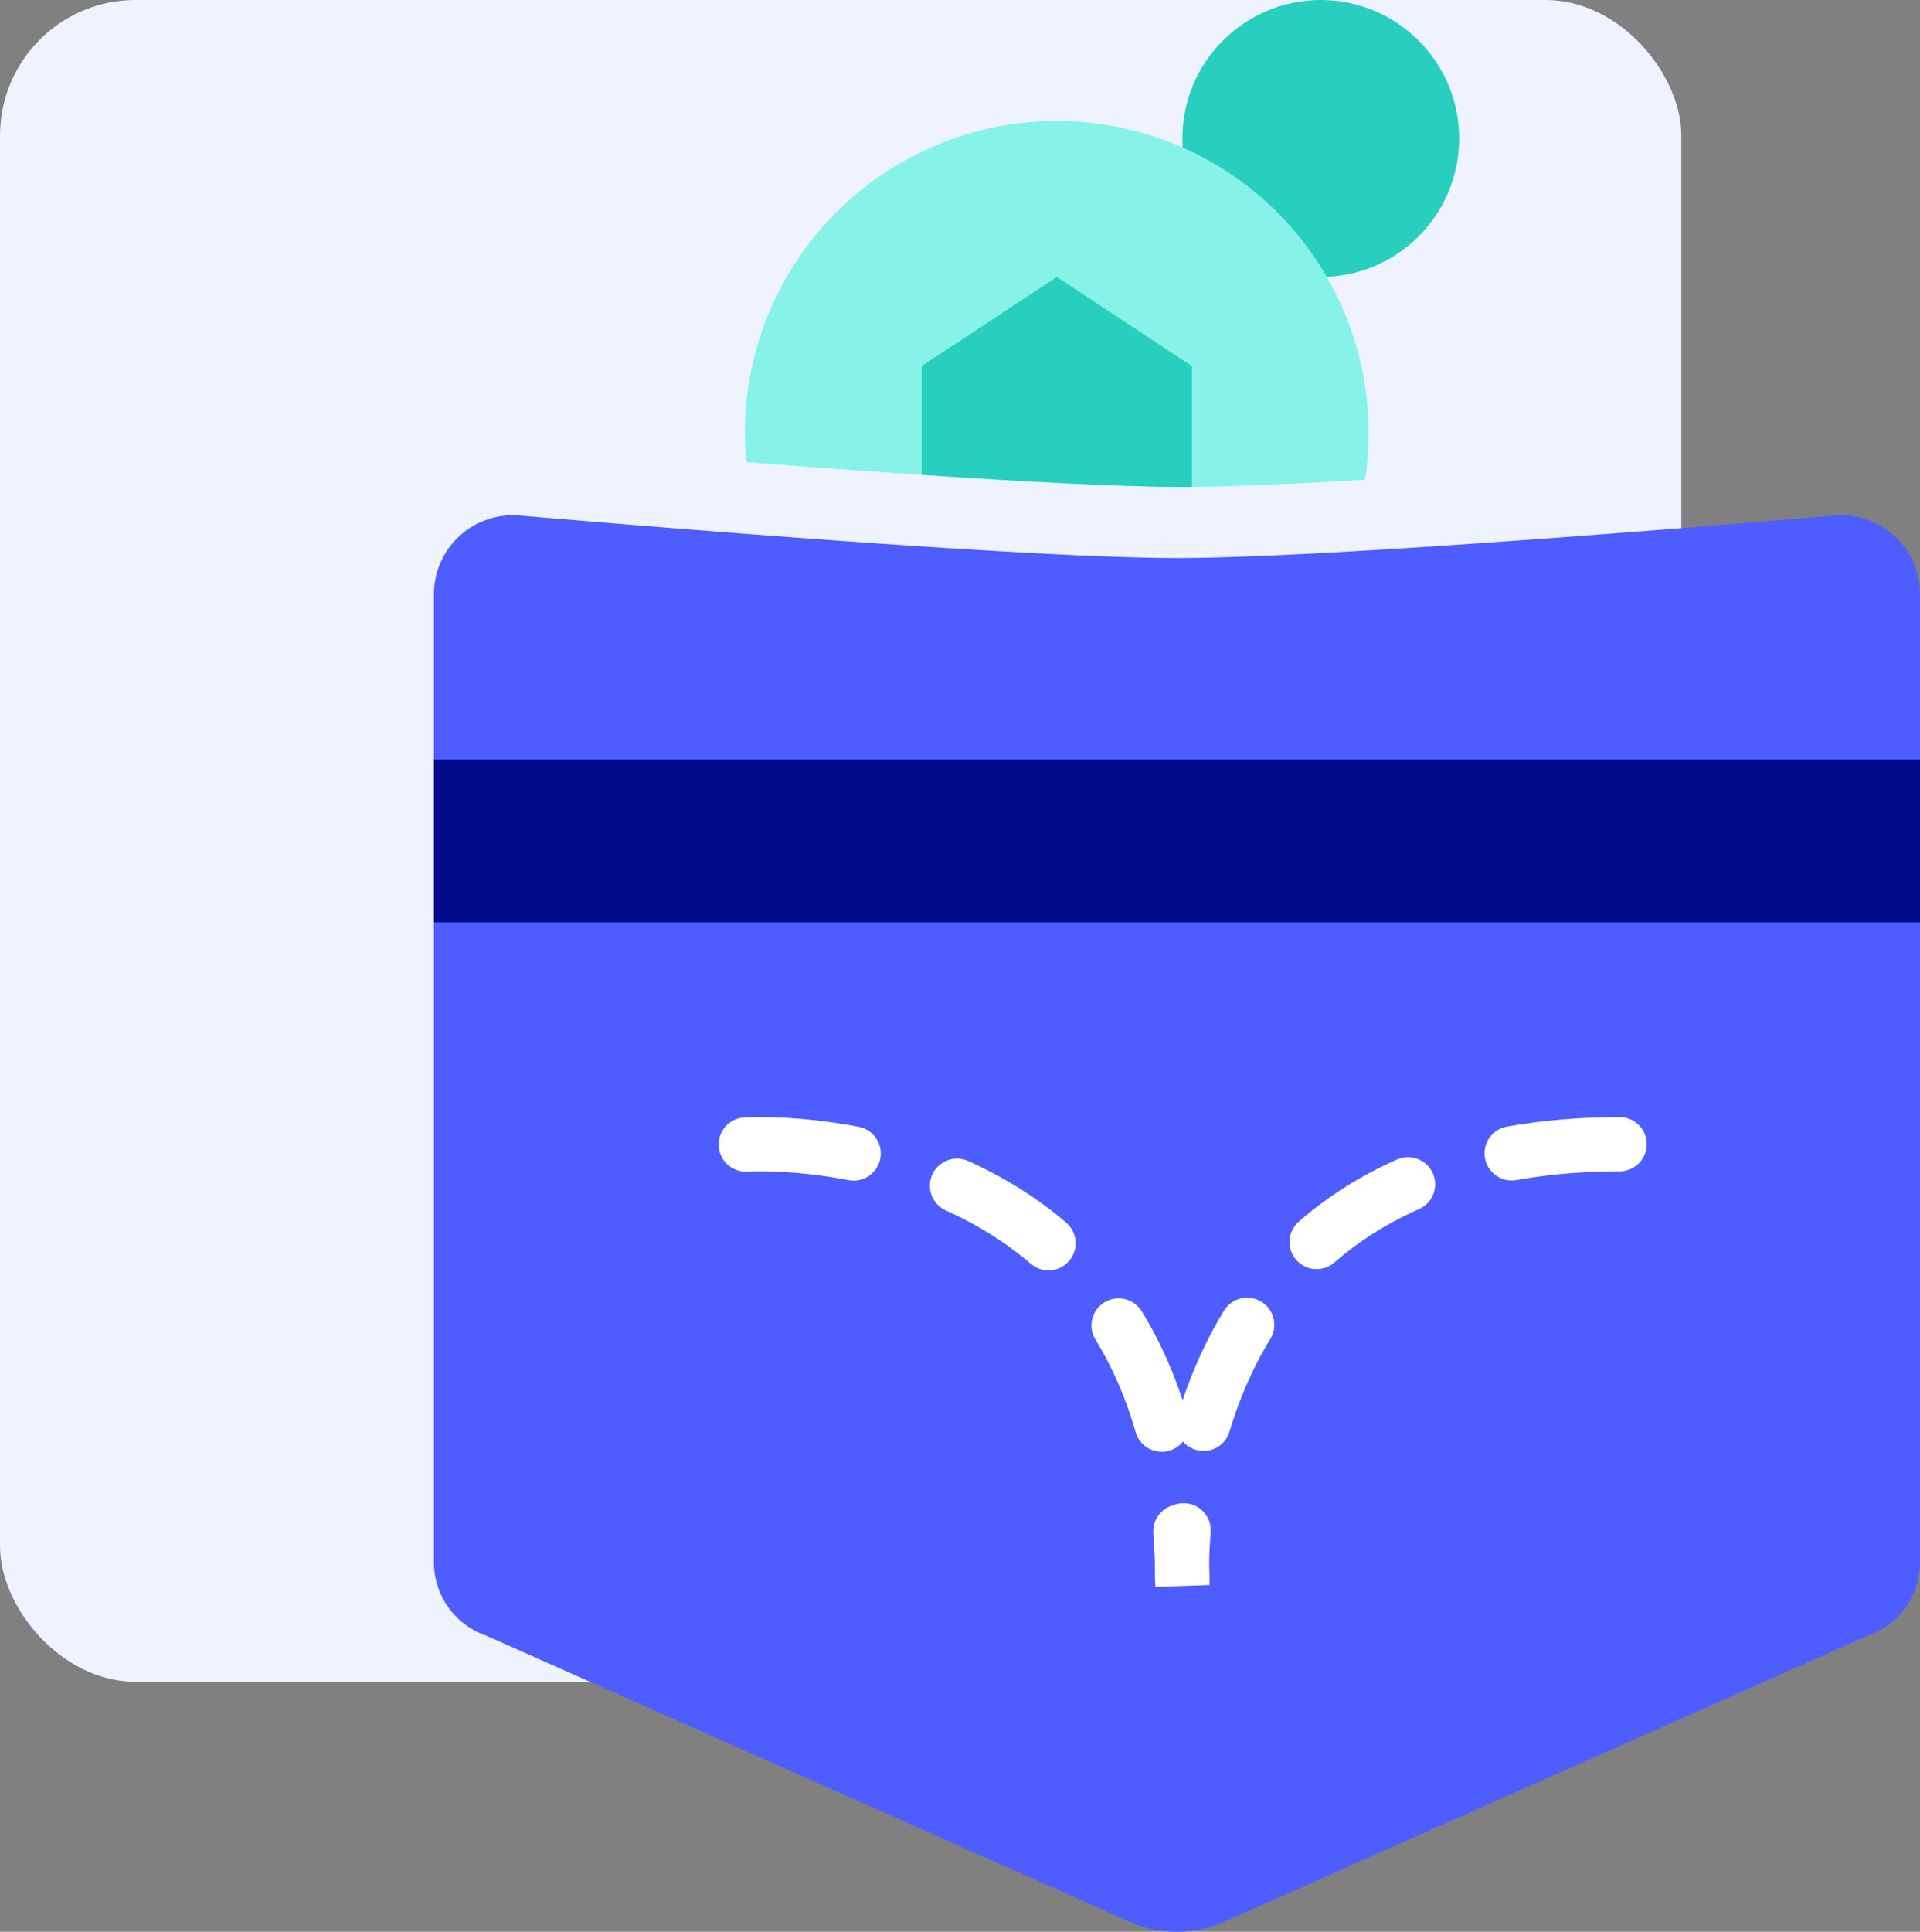 <svg xmlns="http://www.w3.org/2000/svg" width="70.801" height="71.217" viewBox="0 0 70.801 71.217">
  <rect x="0" y="0" width="70.801" height="71.217" fill="#808080" stroke="none"/>
  <g id="Group_15945" data-name="Group 15945" transform="translate(-1110 -990)">
    <rect id="Rectangle" width="62" height="62" rx="5" transform="translate(1110 990)" fill="#eff3ff"/>
    <g id="Group_1449" data-name="Group 1449" transform="translate(-783.887 2398.492)">
      <g id="Group_1450" data-name="Group 1450" transform="translate(1937.487 -1408.492)">
        <ellipse id="Ellipse_253" data-name="Ellipse 253" cx="5.104" cy="5.105" rx="5.104" ry="5.105" transform="translate(0 0)" fill="#29cfbe"/>
        <path id="Path_1043" data-name="Path 1043" d="M3185.263-1301.242l-2.212,1.459v2.188l2.212,1.458,2.212-1.458v-2.188Z" transform="translate(-3180.158 1303.794)" fill="#29cfbe"/>
      </g>
      <path id="Path_1044" data-name="Path 1044" d="M2399.824-1207.553c1.61,0,4.019-.106,6.739-.266a11.585,11.585,0,0,0,.129-1.728,11.5,11.5,0,0,0-11.5-11.5,11.5,11.5,0,0,0-11.5,11.5q0,.546.05,1.08C2389.62-1208.015,2396.463-1207.553,2399.824-1207.553Z" transform="translate(-462.337 -182.985)" fill="#87f2e7"/>
      <path id="Path_1045" data-name="Path 1045" d="M1962.973-568.851l-23.988,10.66a4.4,4.4,0,0,1-3,0L1912-568.851a2.859,2.859,0,0,1-1.913-2.672v-35.77a2.913,2.913,0,0,1,3.208-2.843c6.052.515,19.012,1.563,24.192,1.563s18.14-1.048,24.192-1.563a2.913,2.913,0,0,1,3.208,2.843v35.77A2.859,2.859,0,0,1,1962.973-568.851Z" transform="translate(-0.199 -779.347)" fill="#4e5dff"/>
      <path id="Path_1047" data-name="Path 1047" d="M2667.124-971.7l.352,0v-4.457l-4.983-3.286-4.983,3.286v4.011C2661.366-971.89,2664.964-971.7,2667.124-971.7Z" transform="translate(-729.637 -418.838)" fill="#29cfbe"/>
      <path id="Path_1048" data-name="Path 1048" d="M2183.217,154.089s16.1-1.043,16.1,16.24c0,0-1.12-16.252,16.2-16.252" transform="translate(-261.829 -1520.387)" fill="none" stroke="#fff" stroke-linecap="round" stroke-miterlimit="10" stroke-width="2" stroke-dasharray="4 4"/>
      <rect id="Rectangle_31" data-name="Rectangle 31" width="54.8" height="6" transform="translate(1909.887 -1380.492)" fill="#000b89"/>
    </g>
  </g>
</svg>
